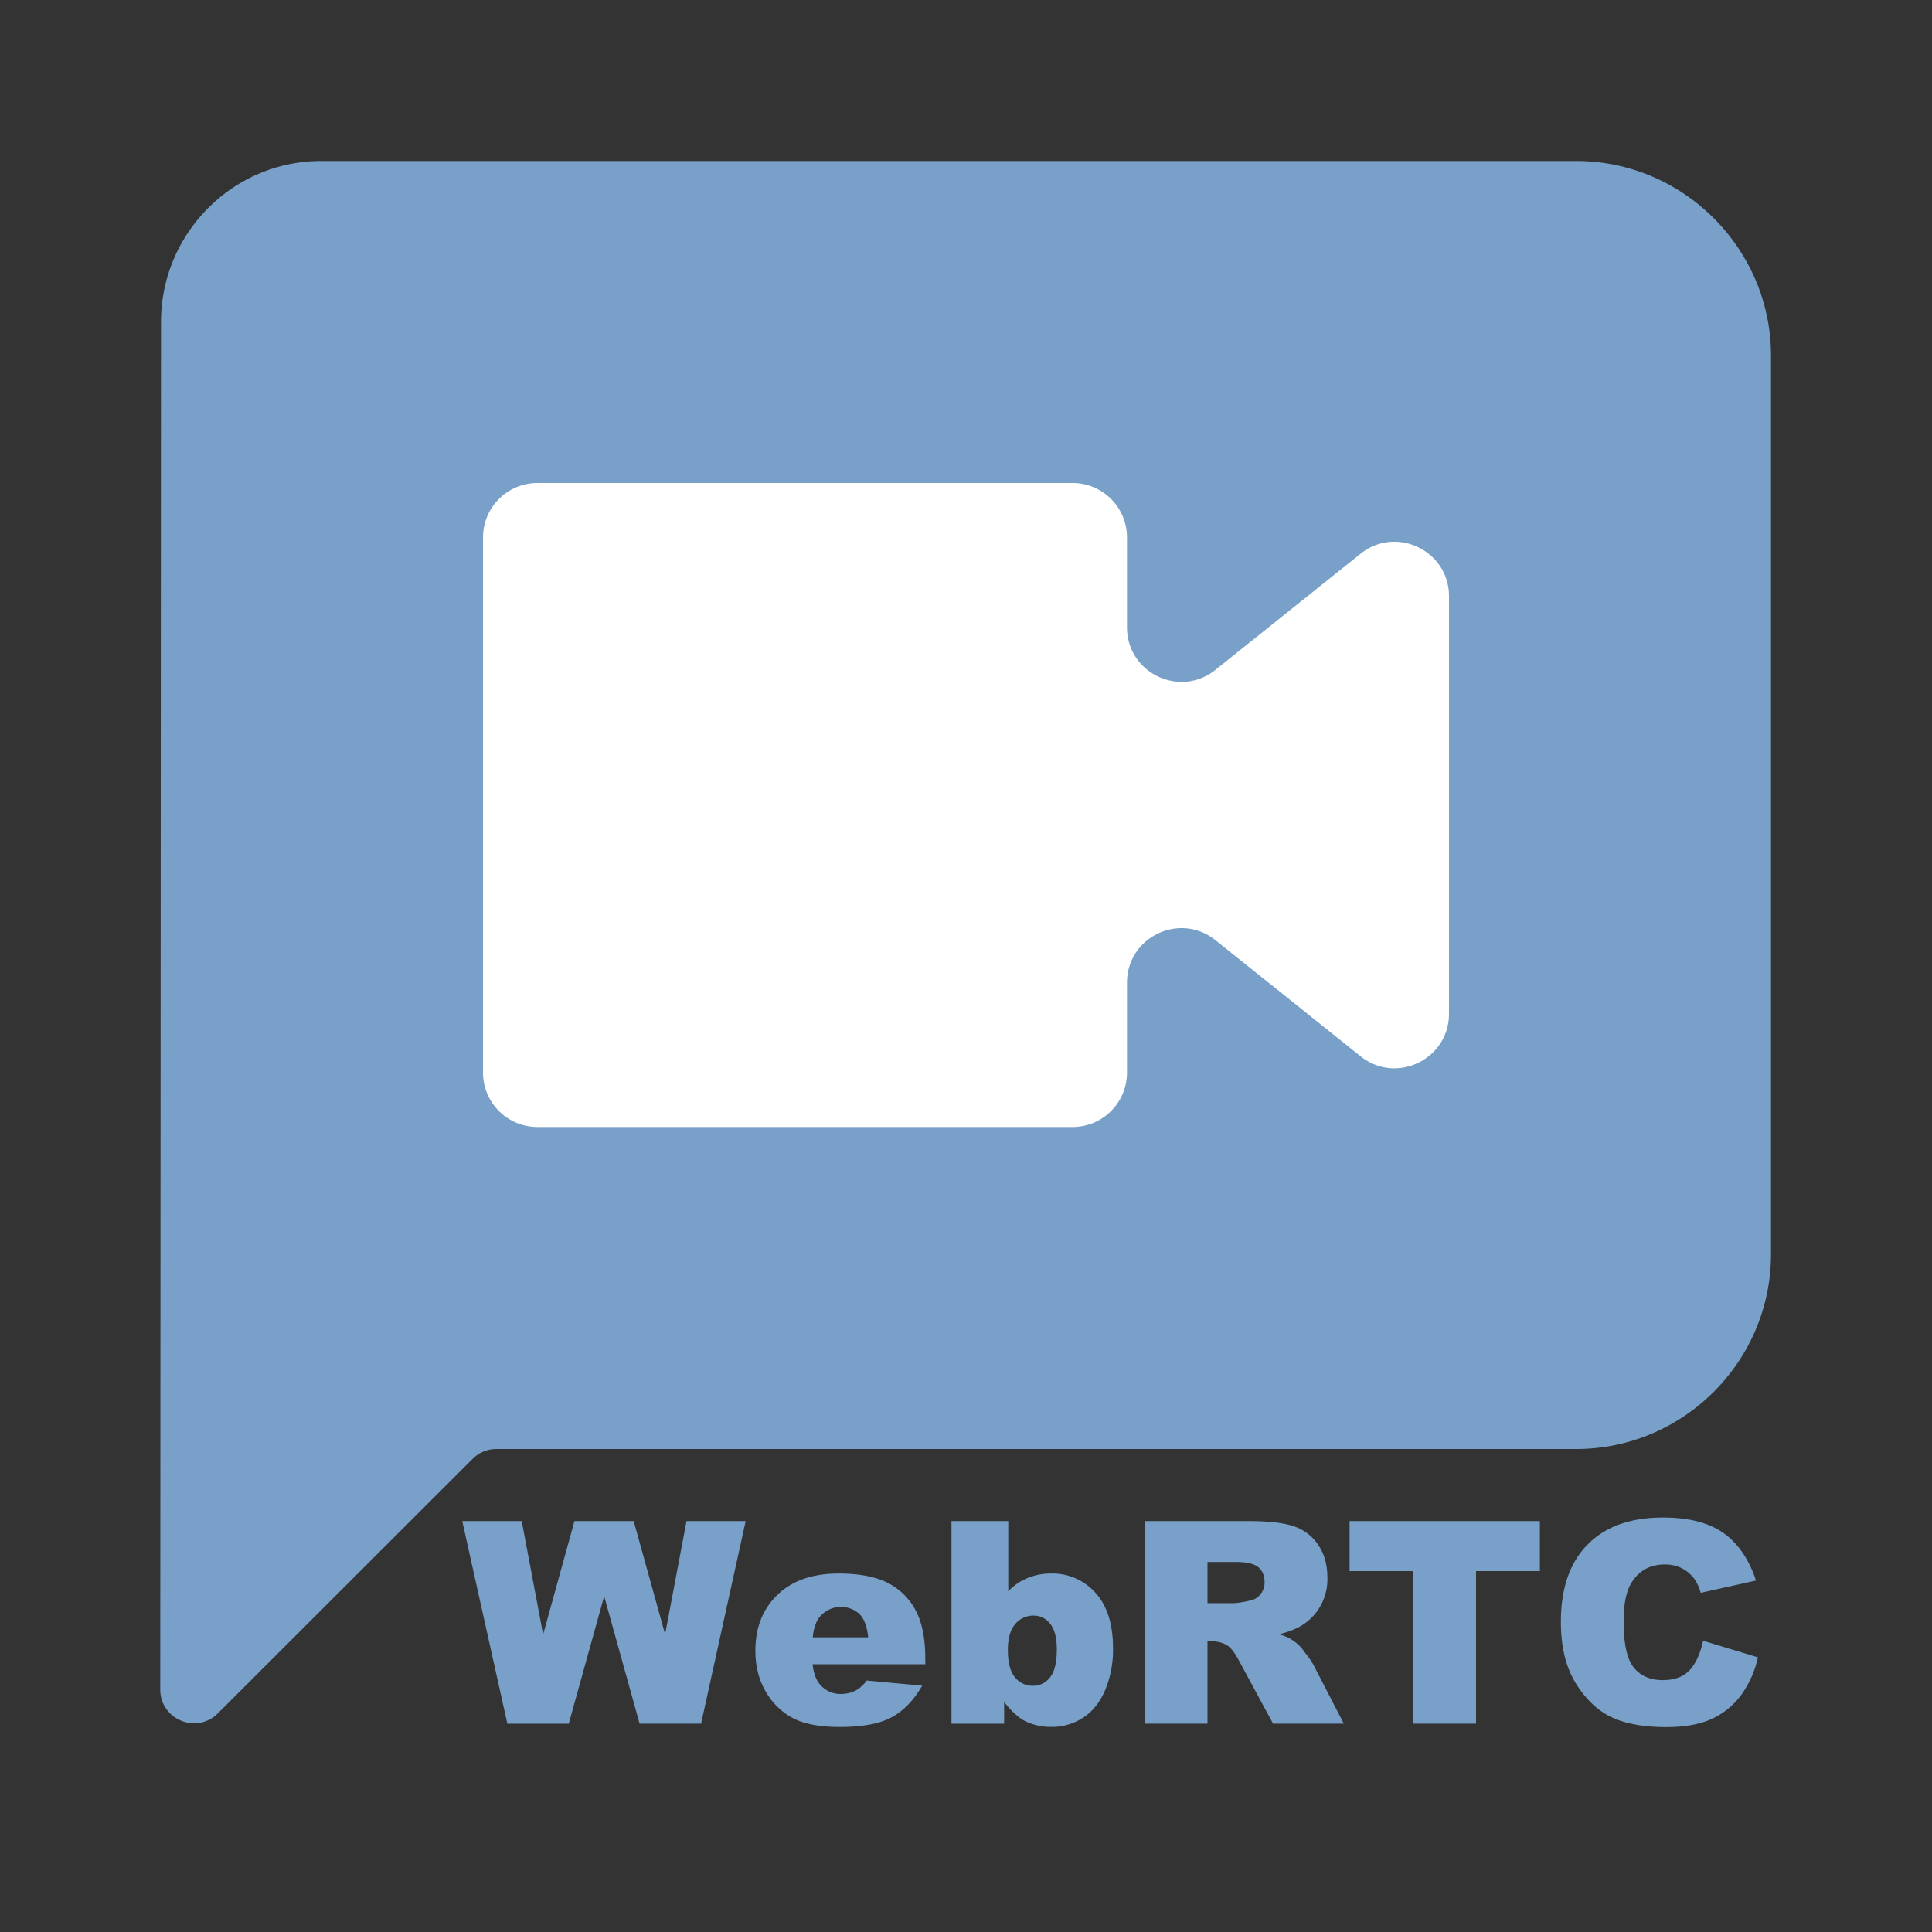 <svg id="レイヤー_1" data-name="レイヤー 1" xmlns="http://www.w3.org/2000/svg" viewBox="0 0 1024 1024"><rect x="0" y="0" width="1024" height="1024" fill="#333333" stroke="none"/><defs><style>.cls-1{fill:none;}.cls-2{fill:#78a0c8;}.cls-3{fill:#fff;}</style></defs><title>icon</title><path class="cls-1" d="M0,0H1024V1024H0Z"/><path class="cls-2" d="M938.67,188.56c0-56.77-46.46-103.23-103.23-103.23H170.28c-46.95,0-84.95,38.4-84.95,85.34l-.4,724.78c0,15.94,19.27,23.94,30.54,12.66l135-134.87A17.85,17.85,0,0,1,263.07,768H835.44c56.77,0,103.23-46.45,103.23-103.23Z"/><path class="cls-3" d="M721.12,559.83,644.21,498.3c-18.89-15.11-46.88-1.66-46.88,22.53v47.65a28.84,28.84,0,0,1-28.85,28.85H284.85A28.85,28.85,0,0,1,256,568.48V284.85A28.85,28.85,0,0,1,284.85,256H568.48a28.85,28.85,0,0,1,28.85,28.85V332.5c0,24.2,28,37.65,46.88,22.53l76.91-61.53C740,278.39,768,291.84,768,316V537.3C768,561.5,740,575,721.12,559.83Z"/><path class="cls-2" d="M245,806.2h31.52l11.34,60.11,16.61-60.11h31.4l16.65,60,11.35-60h31.35L371.58,913.57H339L320.21,846l-18.76,67.6H268.91Z"/><path class="cls-2" d="M490.46,882.08H430.69q.81,7.17,3.89,10.69a14.11,14.11,0,0,0,11.27,5.06,17,17,0,0,0,8.35-2.2,19.55,19.55,0,0,0,5.2-4.91l29.37,2.71q-6.74,11.72-16.26,16.81t-27.31,5.09q-15.46,0-24.32-4.36a35.74,35.74,0,0,1-14.69-13.84q-5.82-9.48-5.82-22.3,0-18.24,11.68-29.52T444.32,834q16.69,0,26.36,5.05a34.16,34.16,0,0,1,14.73,14.65q5,9.6,5,25ZM460.14,867.8q-.88-8.64-4.65-12.38a14.59,14.59,0,0,0-21.28,1.9q-2.71,3.52-3.44,10.48Z"/><path class="cls-2" d="M504.3,806.2h30.1v37.21a29.33,29.33,0,0,1,10.15-7A32.45,32.45,0,0,1,557.11,834a30.43,30.43,0,0,1,23.51,10.22q9.3,10.21,9.3,29.33A55.57,55.57,0,0,1,585.67,896q-4.24,9.71-11.75,14.5a30.31,30.31,0,0,1-16.66,4.8A30.76,30.76,0,0,1,542.9,912q-4.9-2.64-10.69-9.89v11.5H504.3Zm29.88,68.26q0,10,3.78,14.54a11.92,11.92,0,0,0,9.55,4.5,11.15,11.15,0,0,0,9-4.43q3.62-4.43,3.62-14.9,0-9.23-3.55-13.55A10.79,10.79,0,0,0,548,856.3a12.44,12.44,0,0,0-9.92,4.5Q534.19,865.3,534.18,874.46Z"/><path class="cls-2" d="M606.62,913.57V806.2h55.3q15.38,0,23.51,2.64a25,25,0,0,1,13.11,9.77q5,7.15,5,17.4a28.71,28.71,0,0,1-14.29,25.93,40,40,0,0,1-11.65,4.24,22.47,22.47,0,0,1,13.94,9.61,42,42,0,0,1,4.65,6.67l16.07,31.11H674.75L657,880.76c-2.24-4.25-4.25-7-6-8.28a14,14,0,0,0-8.13-2.49H640v43.58ZM640,849.71h14a49.74,49.74,0,0,0,8.78-1.47,8.76,8.76,0,0,0,5.39-3.37,9.91,9.91,0,0,0,2.09-6.22q0-5.21-3.3-8t-12.38-2.78H640Z"/><path class="cls-2" d="M715.31,806.2H816.17v26.51H782.33v80.86H749.15V832.71H715.31Z"/><path class="cls-2" d="M902.67,869.63l29.07,8.79a53.58,53.58,0,0,1-9.23,20.43,40,40,0,0,1-15.63,12.38q-9.35,4.17-23.77,4.17-17.5,0-28.6-5.08t-19.15-17.9q-8.07-12.81-8.06-32.79,0-26.64,14.17-41t40.1-14.31q20.29,0,31.9,8.2t17.25,25.2l-29.3,6.52a24.9,24.9,0,0,0-3.22-7.18,19.19,19.19,0,0,0-6.81-5.86,19.55,19.55,0,0,0-9-2q-11.28,0-17.29,9.07-4.55,6.74-4.54,21.14,0,17.85,5.42,24.47t15.24,6.62q9.51,0,14.39-5.35T902.67,869.63Z"/></svg>